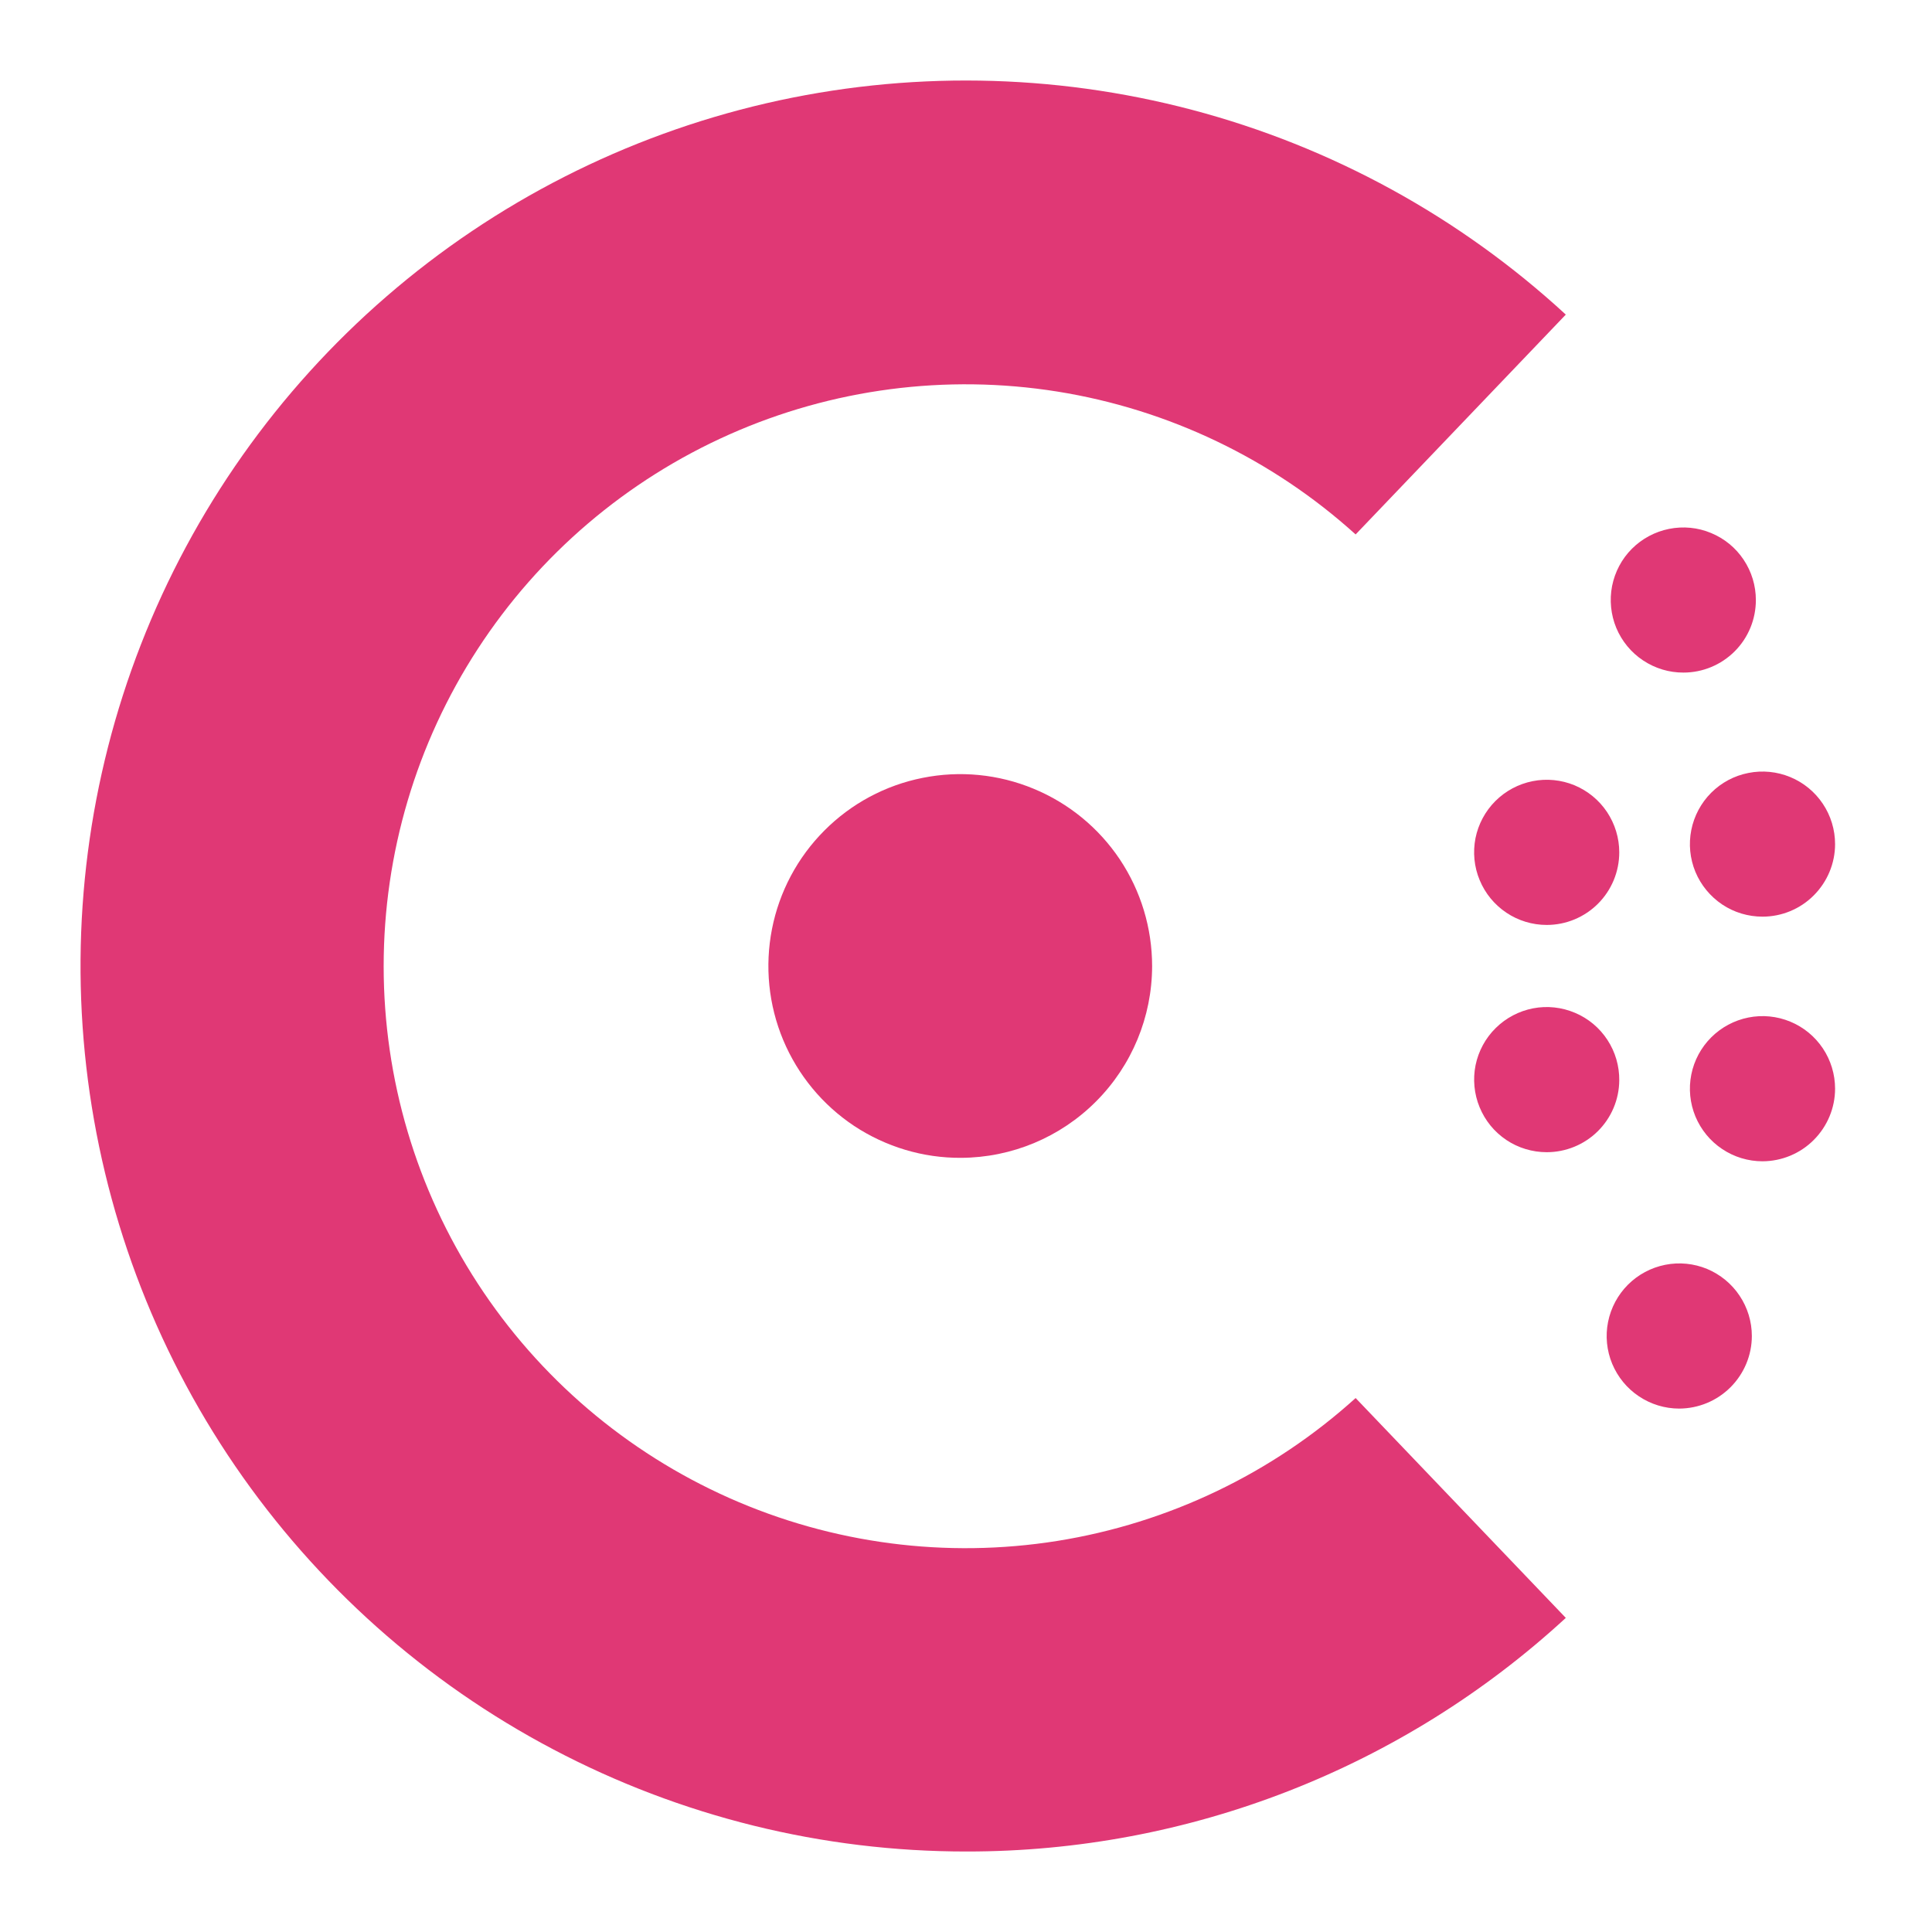 <svg width="24" height="24" viewBox="0 0 24 24" fill="none" xmlns="http://www.w3.org/2000/svg">
<g id="size=24">
<g id="Path">
<path d="M12.009 23C10.219 23.002 8.455 22.566 6.872 21.731C5.288 20.897 3.932 19.688 2.921 18.211C1.91 16.733 1.276 15.031 1.072 13.253C0.868 11.475 1.101 9.673 1.751 8.005C2.401 6.337 3.449 4.853 4.802 3.682C6.156 2.51 7.775 1.687 9.519 1.283C11.263 0.88 13.079 0.908 14.81 1.365C16.541 1.822 18.134 2.695 19.451 3.908L16.84 6.639C15.803 5.701 14.515 5.085 13.134 4.864C11.753 4.644 10.338 4.829 9.06 5.397C7.782 5.965 6.696 6.891 5.934 8.063C5.171 9.236 4.766 10.604 4.766 12.003C4.766 13.402 5.171 14.77 5.934 15.943C6.696 17.115 7.782 18.041 9.06 18.609C10.338 19.177 11.753 19.362 13.134 19.142C14.515 18.921 15.803 18.305 16.84 17.367L19.451 20.098C17.423 21.966 14.766 23.002 12.009 23Z" fill="#E03875"/>
<path d="M20.86 17.498C20.682 17.498 20.508 17.445 20.36 17.346C20.211 17.247 20.096 17.106 20.027 16.941C19.959 16.777 19.941 16.595 19.976 16.421C20.011 16.246 20.097 16.085 20.223 15.959C20.349 15.833 20.51 15.747 20.685 15.712C20.86 15.677 21.041 15.695 21.206 15.763C21.37 15.832 21.511 15.947 21.61 16.096C21.709 16.244 21.762 16.418 21.762 16.596C21.762 16.835 21.666 17.064 21.497 17.233C21.328 17.402 21.099 17.497 20.86 17.498Z" fill="#E03875"/>
<path d="M11.939 14.383C11.467 14.386 11.005 14.247 10.611 13.987C10.218 13.726 9.911 13.354 9.729 12.919C9.547 12.483 9.499 12.004 9.59 11.54C9.681 11.077 9.907 10.652 10.24 10.318C10.573 9.983 10.998 9.755 11.461 9.663C11.924 9.57 12.404 9.617 12.84 9.798C13.276 9.978 13.649 10.284 13.911 10.676C14.173 11.069 14.312 11.53 14.312 12.002C14.311 12.632 14.061 13.236 13.616 13.682C13.172 14.128 12.569 14.38 11.939 14.383Z" fill="#E03875"/>
<path d="M21.895 14.426C21.716 14.426 21.542 14.373 21.394 14.274C21.245 14.175 21.13 14.034 21.061 13.869C20.993 13.704 20.975 13.523 21.01 13.348C21.045 13.173 21.131 13.013 21.257 12.887C21.383 12.761 21.544 12.675 21.719 12.64C21.893 12.605 22.075 12.623 22.239 12.691C22.404 12.759 22.545 12.875 22.644 13.023C22.743 13.171 22.796 13.346 22.796 13.524C22.796 13.763 22.7 13.992 22.531 14.161C22.363 14.33 22.133 14.425 21.895 14.426Z" fill="#E03875"/>
<path d="M19.214 14.313C19.035 14.313 18.86 14.26 18.712 14.161C18.563 14.061 18.448 13.92 18.38 13.754C18.312 13.589 18.295 13.407 18.33 13.232C18.366 13.057 18.453 12.896 18.58 12.771C18.707 12.645 18.869 12.56 19.044 12.526C19.22 12.492 19.401 12.512 19.566 12.582C19.73 12.651 19.87 12.768 19.968 12.918C20.066 13.068 20.117 13.243 20.115 13.422C20.113 13.659 20.017 13.886 19.848 14.053C19.679 14.22 19.451 14.313 19.214 14.313Z" fill="#E03875"/>
<path d="M21.895 11.387C21.716 11.387 21.542 11.335 21.394 11.236C21.245 11.136 21.13 10.996 21.061 10.831C20.993 10.666 20.975 10.485 21.01 10.31C21.045 10.135 21.131 9.974 21.257 9.848C21.383 9.722 21.544 9.636 21.719 9.602C21.893 9.567 22.075 9.585 22.239 9.653C22.404 9.721 22.545 9.837 22.644 9.985C22.743 10.133 22.796 10.308 22.796 10.486C22.796 10.725 22.7 10.954 22.531 11.123C22.363 11.292 22.133 11.387 21.895 11.387Z" fill="#E03875"/>
<path d="M19.214 11.49C19.035 11.49 18.861 11.437 18.713 11.338C18.565 11.239 18.449 11.098 18.381 10.933C18.312 10.769 18.295 10.587 18.329 10.412C18.364 10.238 18.45 10.077 18.576 9.951C18.702 9.825 18.863 9.739 19.038 9.704C19.213 9.669 19.394 9.687 19.559 9.755C19.724 9.824 19.864 9.939 19.963 10.087C20.062 10.236 20.115 10.41 20.115 10.588C20.115 10.828 20.02 11.057 19.851 11.226C19.682 11.395 19.453 11.49 19.214 11.49Z" fill="#E03875"/>
<path d="M20.913 8.355C20.734 8.356 20.56 8.303 20.411 8.204C20.263 8.106 20.147 7.965 20.078 7.8C20.01 7.636 19.992 7.454 20.026 7.279C20.061 7.104 20.146 6.943 20.272 6.817C20.398 6.691 20.559 6.605 20.734 6.57C20.909 6.535 21.09 6.552 21.255 6.621C21.42 6.689 21.561 6.804 21.66 6.953C21.759 7.101 21.812 7.275 21.812 7.454C21.812 7.693 21.718 7.922 21.549 8.091C21.38 8.26 21.151 8.355 20.913 8.355Z" fill="#E03875"/>
</g>
</g>
</svg>
